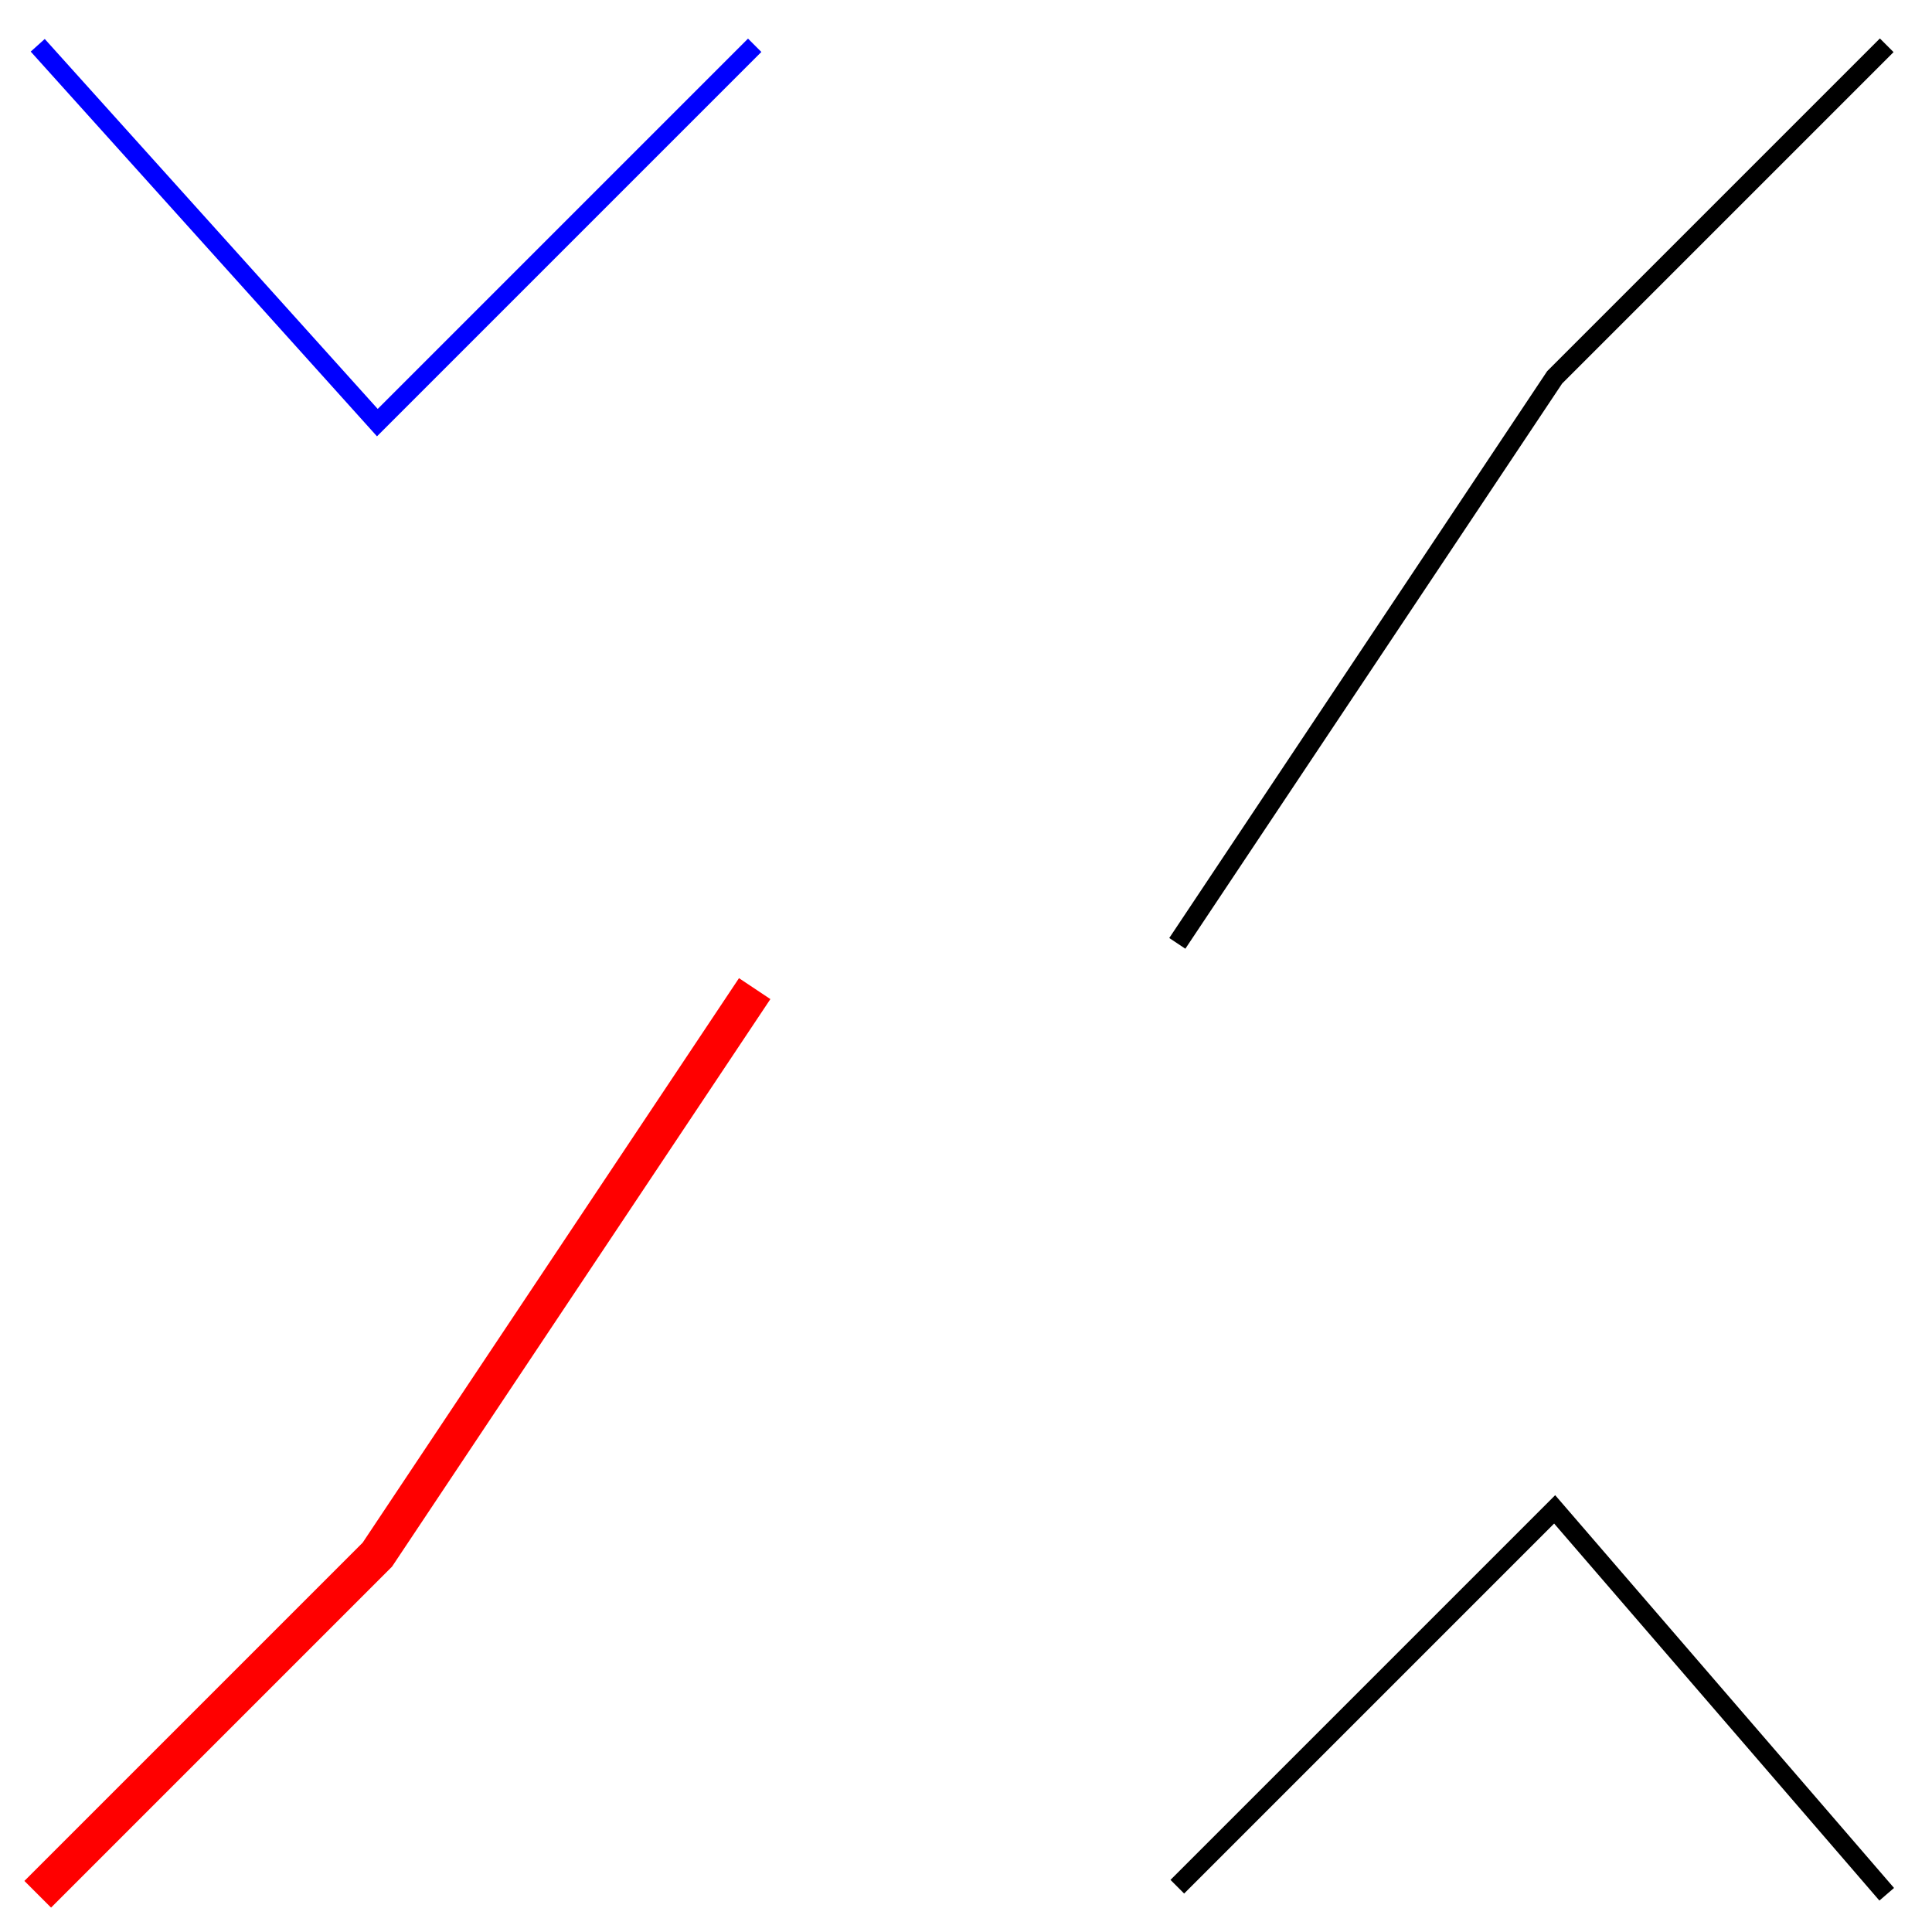 <?xml version="1.0"?>
<svg version="1.1" width="512" height="512" xmlns="http://www.w3.org/2000/svg">
	<g transform="translate(0,512) scale(1,-1)">
		<polyline points="10.0,10.0 100.0,100.0 200.0,250.0" fill="none" stroke="rgb(255, 0, 0)" stroke-width="10.0" id="1">
			<title>1</title>
		</polyline>
		<polyline points="500.0,500.0 412.0,412.0 312.0,262.0" fill="none" stroke="rgb(0, 0, 0)" stroke-width="5.12" id="">
			<title></title>
		</polyline>
		<polyline points="10.0,500.0 100.0,400.0 200.0,500.0" fill="none" stroke="rgb(0, 0, 255)" stroke-width="5.0" id="2">
			<title>2</title>
		</polyline>
		<polyline points="500.0,10.0 412.0,112.0 312.0,12.0" fill="none" stroke="rgb(0, 0, 0)" stroke-width="5.12" id="">
			<title></title>
		</polyline>
	</g>
</svg>
